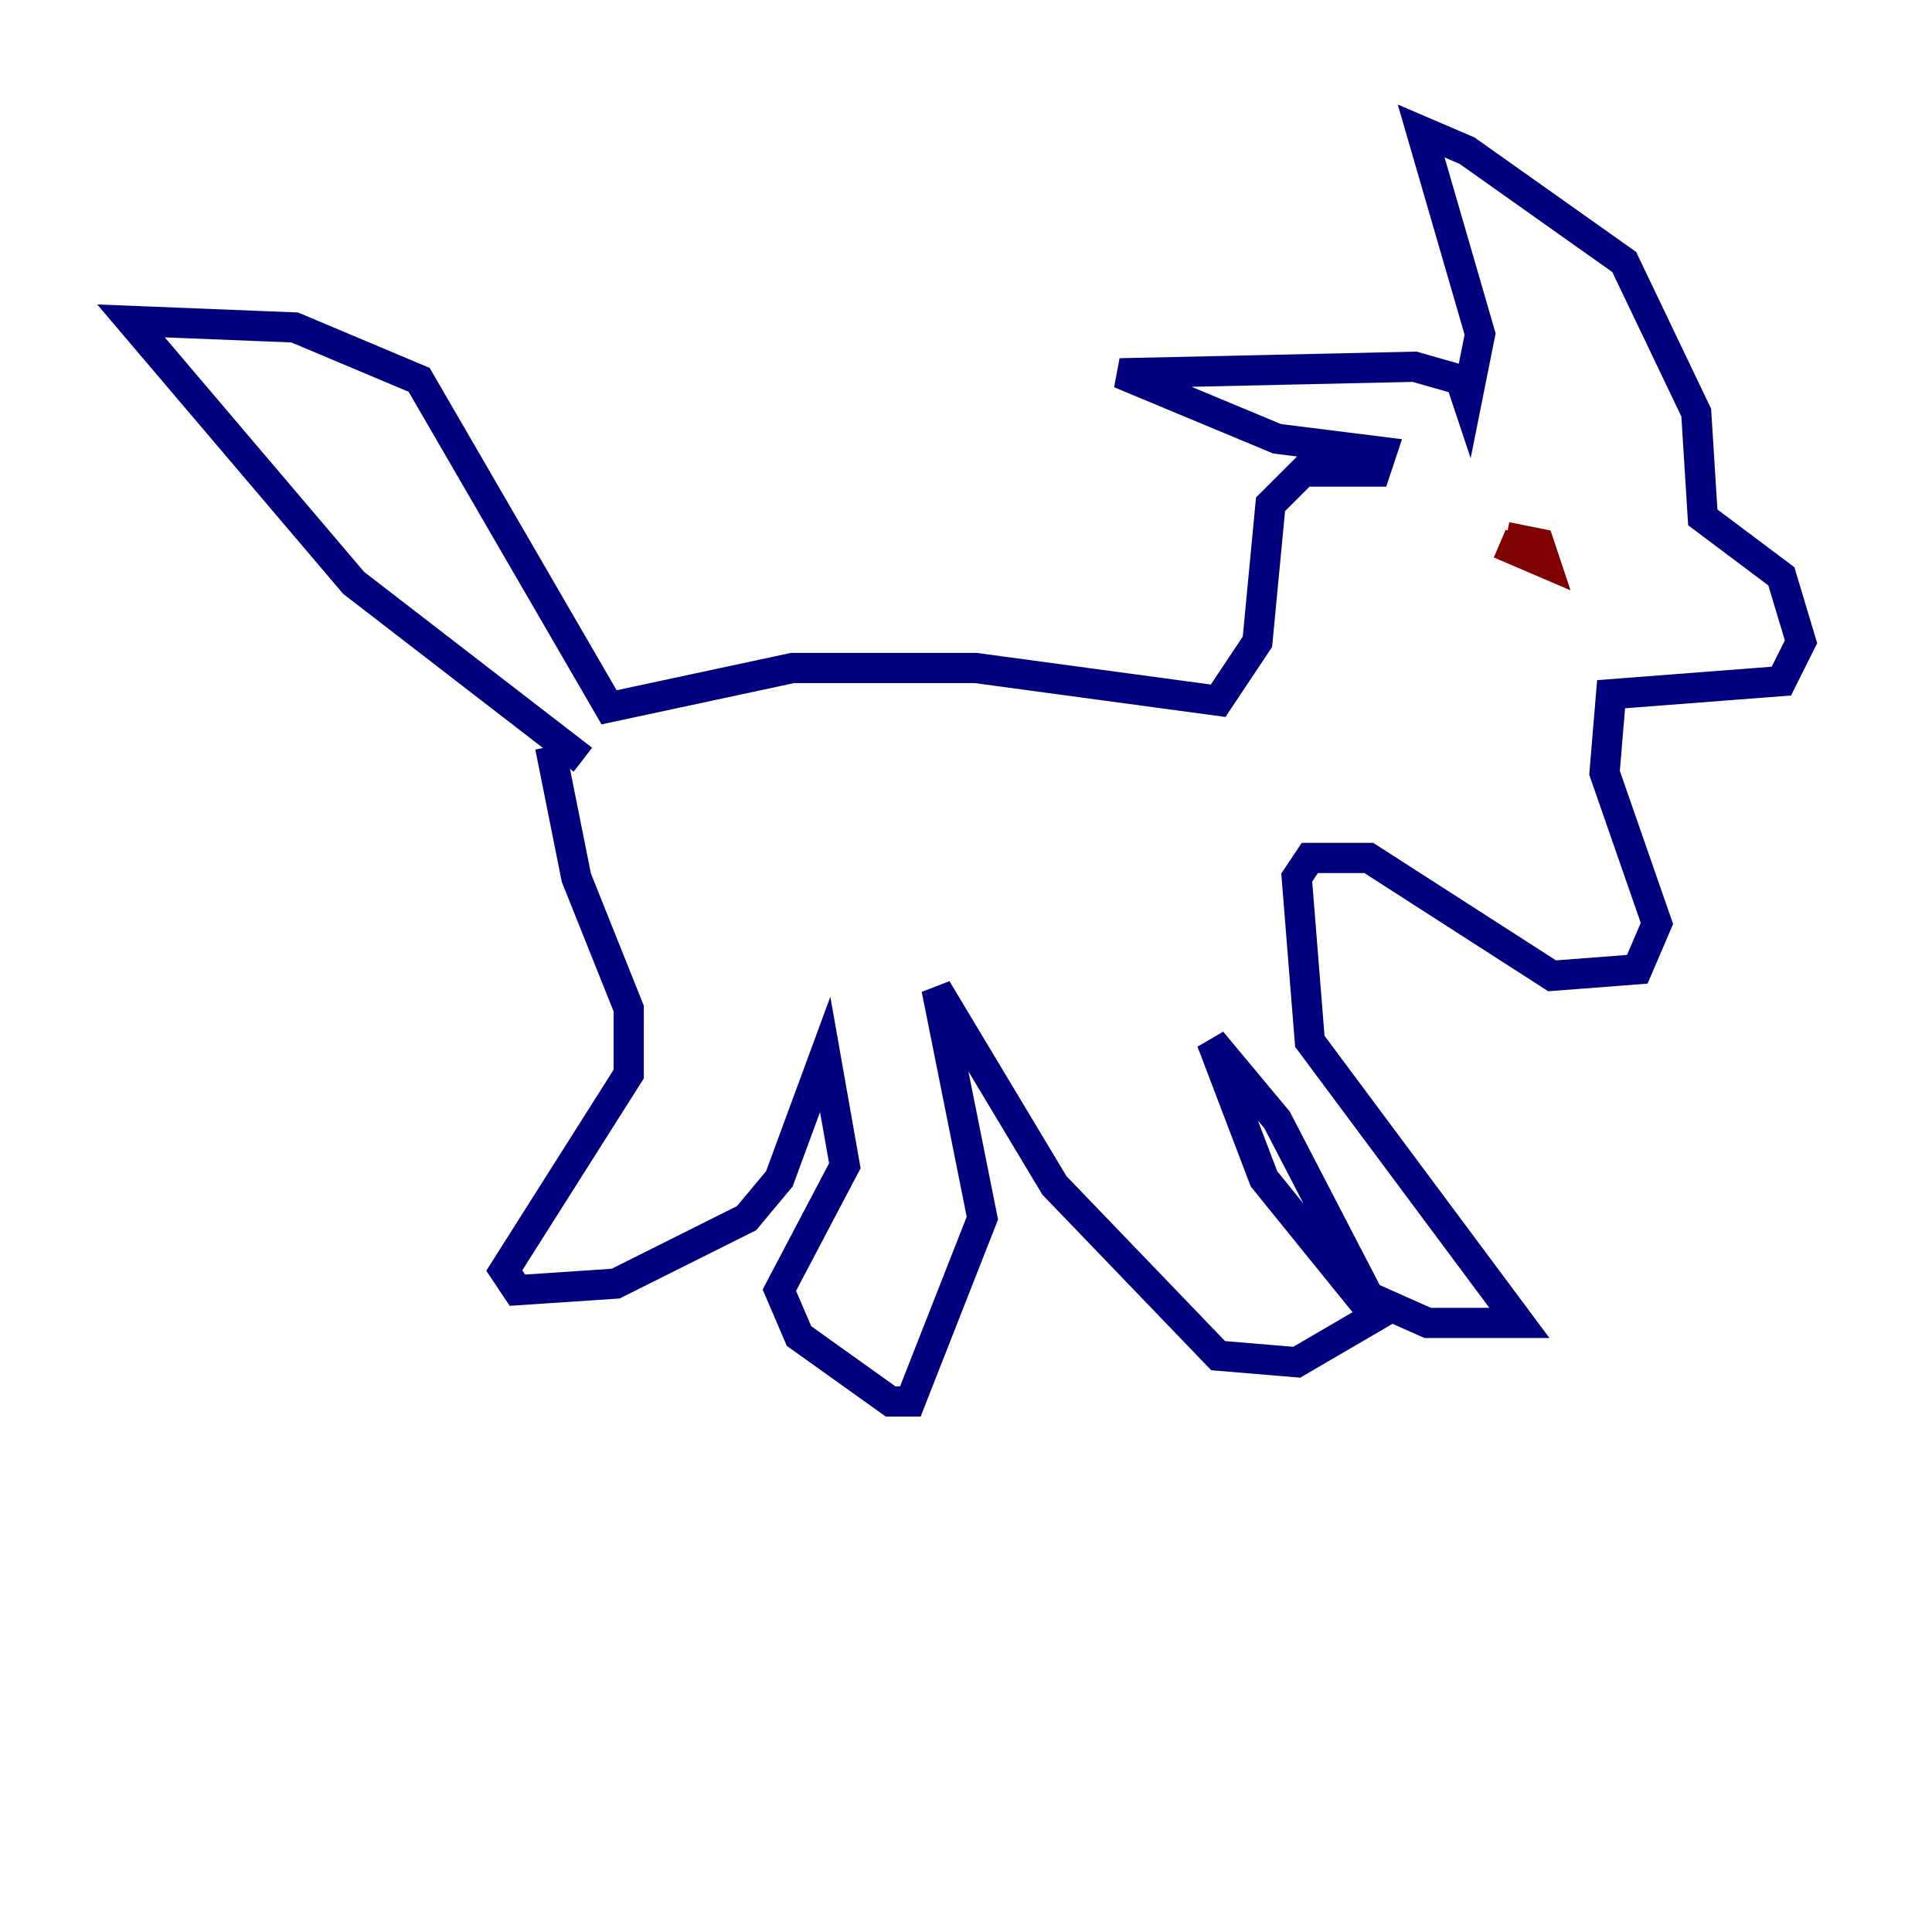 <?xml version="1.0" encoding="utf-8" ?>
<svg baseProfile="tiny" height="128" version="1.2" viewBox="0,0,128,128" width="128" xmlns="http://www.w3.org/2000/svg" xmlns:ev="http://www.w3.org/2001/xml-events" xmlns:xlink="http://www.w3.org/1999/xlink"><defs /><polyline fill="none" points="38.617,50.332 23.43,38.617 8.678,21.261 19.525,21.695 27.77,25.166 40.352,46.861 52.502,44.258 64.651,44.258 80.705,46.427 83.308,42.522 84.176,33.41 86.346,31.241 91.119,31.241 91.552,29.939 84.61,29.071 74.197,24.732 93.722,24.298 96.759,25.166 97.193,26.468 98.061,22.129 94.156,8.678 97.193,9.98 107.607,17.356 112.38,27.336 112.814,34.278 118.02,38.183 119.322,42.522 118.02,45.125 106.739,45.993 106.305,51.2 109.776,61.18 108.475,64.217 102.834,64.651 90.685,56.841 86.78,56.841 85.912,58.142 86.78,68.99 100.664,87.647 94.59,87.647 90.685,85.912 84.61,74.197 80.271,68.99 83.742,78.102 91.119,87.214 85.912,90.251 80.705,89.817 69.858,78.536 62.047,65.519 65.085,80.705 60.312,92.854 59.01,92.854 52.936,88.515 51.634,85.478 55.973,77.234 54.671,69.858 51.634,78.102 49.464,80.705 40.786,85.044 34.278,85.478 33.41,84.176 41.654,71.159 41.654,66.82 38.183,58.142 36.447,49.464" stroke="#00007f" stroke-width="2" /><polyline fill="none" points="99.363,36.014 99.363,36.014" stroke="#00d4ff" stroke-width="2" /><polyline fill="none" points="99.363,36.014 99.363,36.014" stroke="#ffe500" stroke-width="2" /><polyline fill="none" points="99.363,36.014 102.4,37.315 101.966,36.014 99.797,35.58" stroke="#7f0000" stroke-width="2" /></svg>